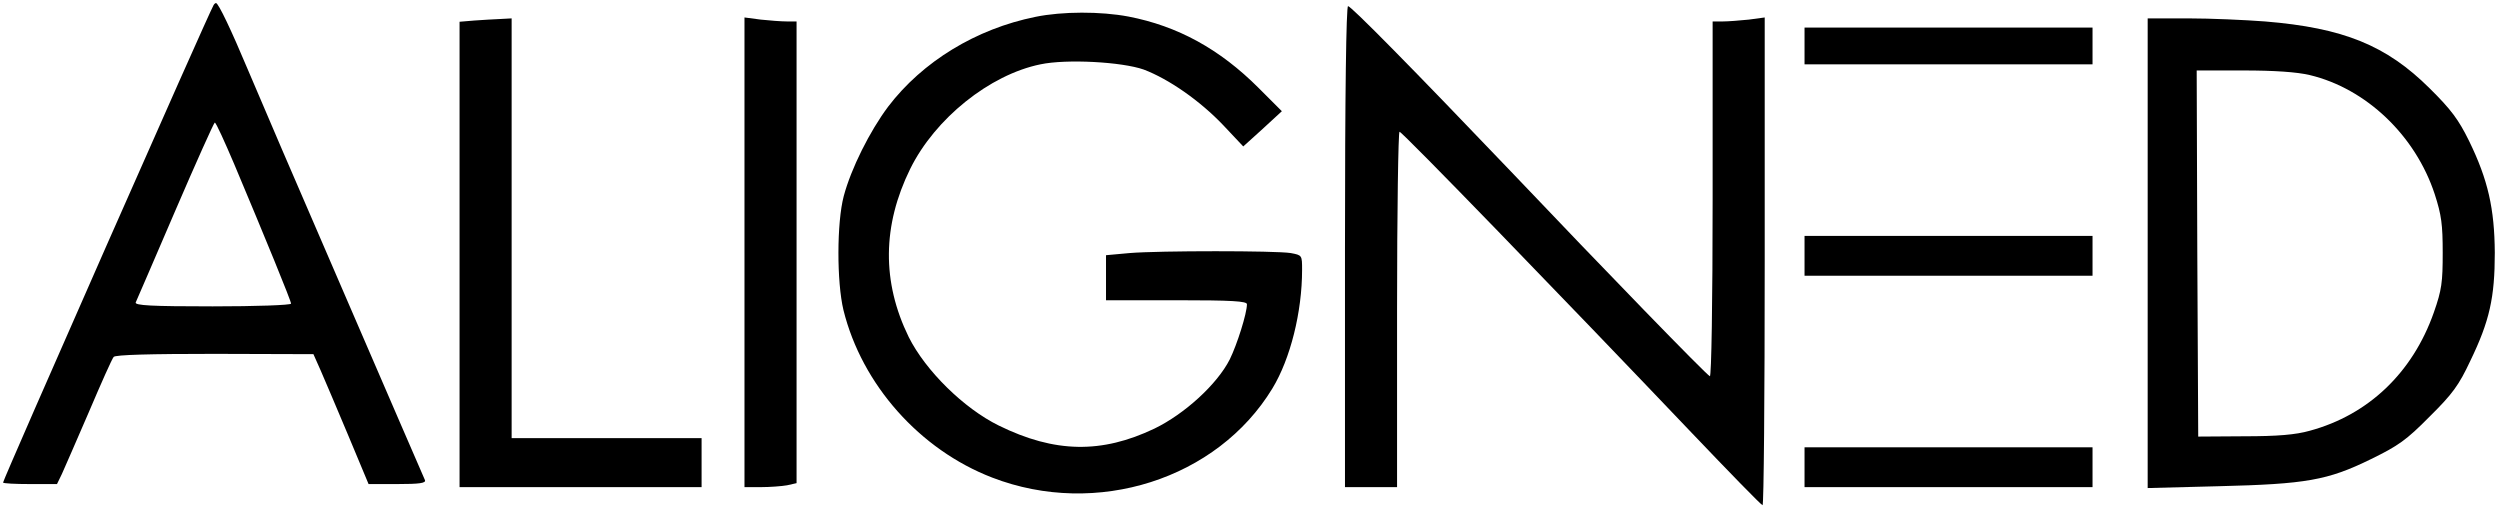 <?xml version="1.0" standalone="no"?>
<!DOCTYPE svg PUBLIC "-//W3C//DTD SVG 20010904//EN"
 "http://www.w3.org/TR/2001/REC-SVG-20010904/DTD/svg10.dtd">
<svg version="1.0" xmlns="http://www.w3.org/2000/svg"
 width="816pt" height="173pt" viewBox="0 0 816 173"
 preserveAspectRatio="xMidYMid meet">

<g transform="translate(0,173) scale(0.1,-0.1)"
fill="#000000" stroke="none">
<path d="M697 1713 c-16 -26 -687 -1548 -687 -1558 0 -3 40 -5 88 -5 l88 0 16
33 c8 18 48 109 88 202 40 94 76 175 81 180 5 7 120 10 330 10 l322 -1 24 -54
c13 -30 54 -126 90 -212 l66 -158 94 0 c72 0 94 3 90 13 -3 6 -123 284 -267
617 -144 332 -284 658 -312 725 -52 124 -95 215 -103 215 -2 0 -6 -3 -8 -7z
m68 -520 c101 -240 185 -445 185 -454 0 -5 -115 -9 -256 -9 -201 0 -255 3
-251 13 3 6 61 141 129 299 68 158 126 287 129 288 4 0 32 -62 64 -137z"/>
<path d="M4390 925 l0 -785 85 0 85 0 0 580 c0 319 4 580 8 580 9 0 531 -539
952 -981 124 -130 228 -237 233 -238 4 -1 7 357 7 795 l0 797 -52 -7 c-29 -3
-68 -6 -85 -6 l-33 0 0 -581 c0 -335 -4 -579 -9 -577 -10 3 -344 347 -650 669
-319 334 -521 539 -531 539 -6 0 -10 -287 -10 -785z"/>
<path d="M3380 1675 c-194 -39 -369 -146 -481 -293 -60 -80 -121 -202 -145
-292 -23 -87 -23 -280 -1 -372 60 -243 249 -456 486 -547 340 -131 734 -5 914
291 59 97 97 250 97 387 0 48 0 48 -37 55 -50 8 -429 8 -526 0 l-77 -7 0 -73
0 -74 230 0 c181 0 230 -3 230 -13 0 -30 -32 -131 -56 -180 -41 -81 -147 -178
-246 -226 -172 -82 -325 -80 -508 10 -114 56 -239 179 -294 289 -88 180 -86
364 5 549 81 164 259 307 425 341 85 18 266 8 337 -17 82 -31 184 -102 260
-182 l65 -69 63 57 63 58 -76 76 c-127 127 -264 202 -425 233 -90 17 -215 17
-303 -1z"/>
<path d="M1548 1663 l-48 -4 0 -760 0 -759 395 0 395 0 0 80 0 80 -310 0 -310
0 0 685 0 685 -37 -2 c-21 -1 -59 -3 -85 -5z"/>
<path d="M2430 906 l0 -766 54 0 c29 0 68 3 85 6 l31 7 0 753 0 754 -32 0
c-18 0 -57 3 -85 6 l-53 7 0 -767z"/>
<path d="M7010 903 l0 -766 233 6 c284 7 354 19 495 88 90 44 116 62 192 139
75 74 96 103 133 182 63 130 80 207 80 353 -1 144 -22 238 -84 365 -34 69 -58
102 -129 172 -141 140 -281 197 -537 218 -65 5 -178 10 -250 10 l-133 0 0
-767z m529 582 c184 -44 345 -197 408 -389 22 -68 26 -99 26 -191 0 -96 -3
-121 -29 -195 -69 -196 -213 -334 -405 -386 -46 -13 -105 -18 -214 -18 l-150
-1 -3 598 -2 597 152 0 c101 0 175 -5 217 -15z"/>
<path d="M5890 1580 l0 -60 470 0 470 0 0 60 0 60 -470 0 -470 0 0 -60z"/>
<path d="M5890 895 l0 -65 470 0 470 0 0 65 0 65 -470 0 -470 0 0 -65z"/>
<path d="M5890 205 l0 -65 470 0 470 0 0 65 0 65 -470 0 -470 0 0 -65z"/>
</g>
</svg>
